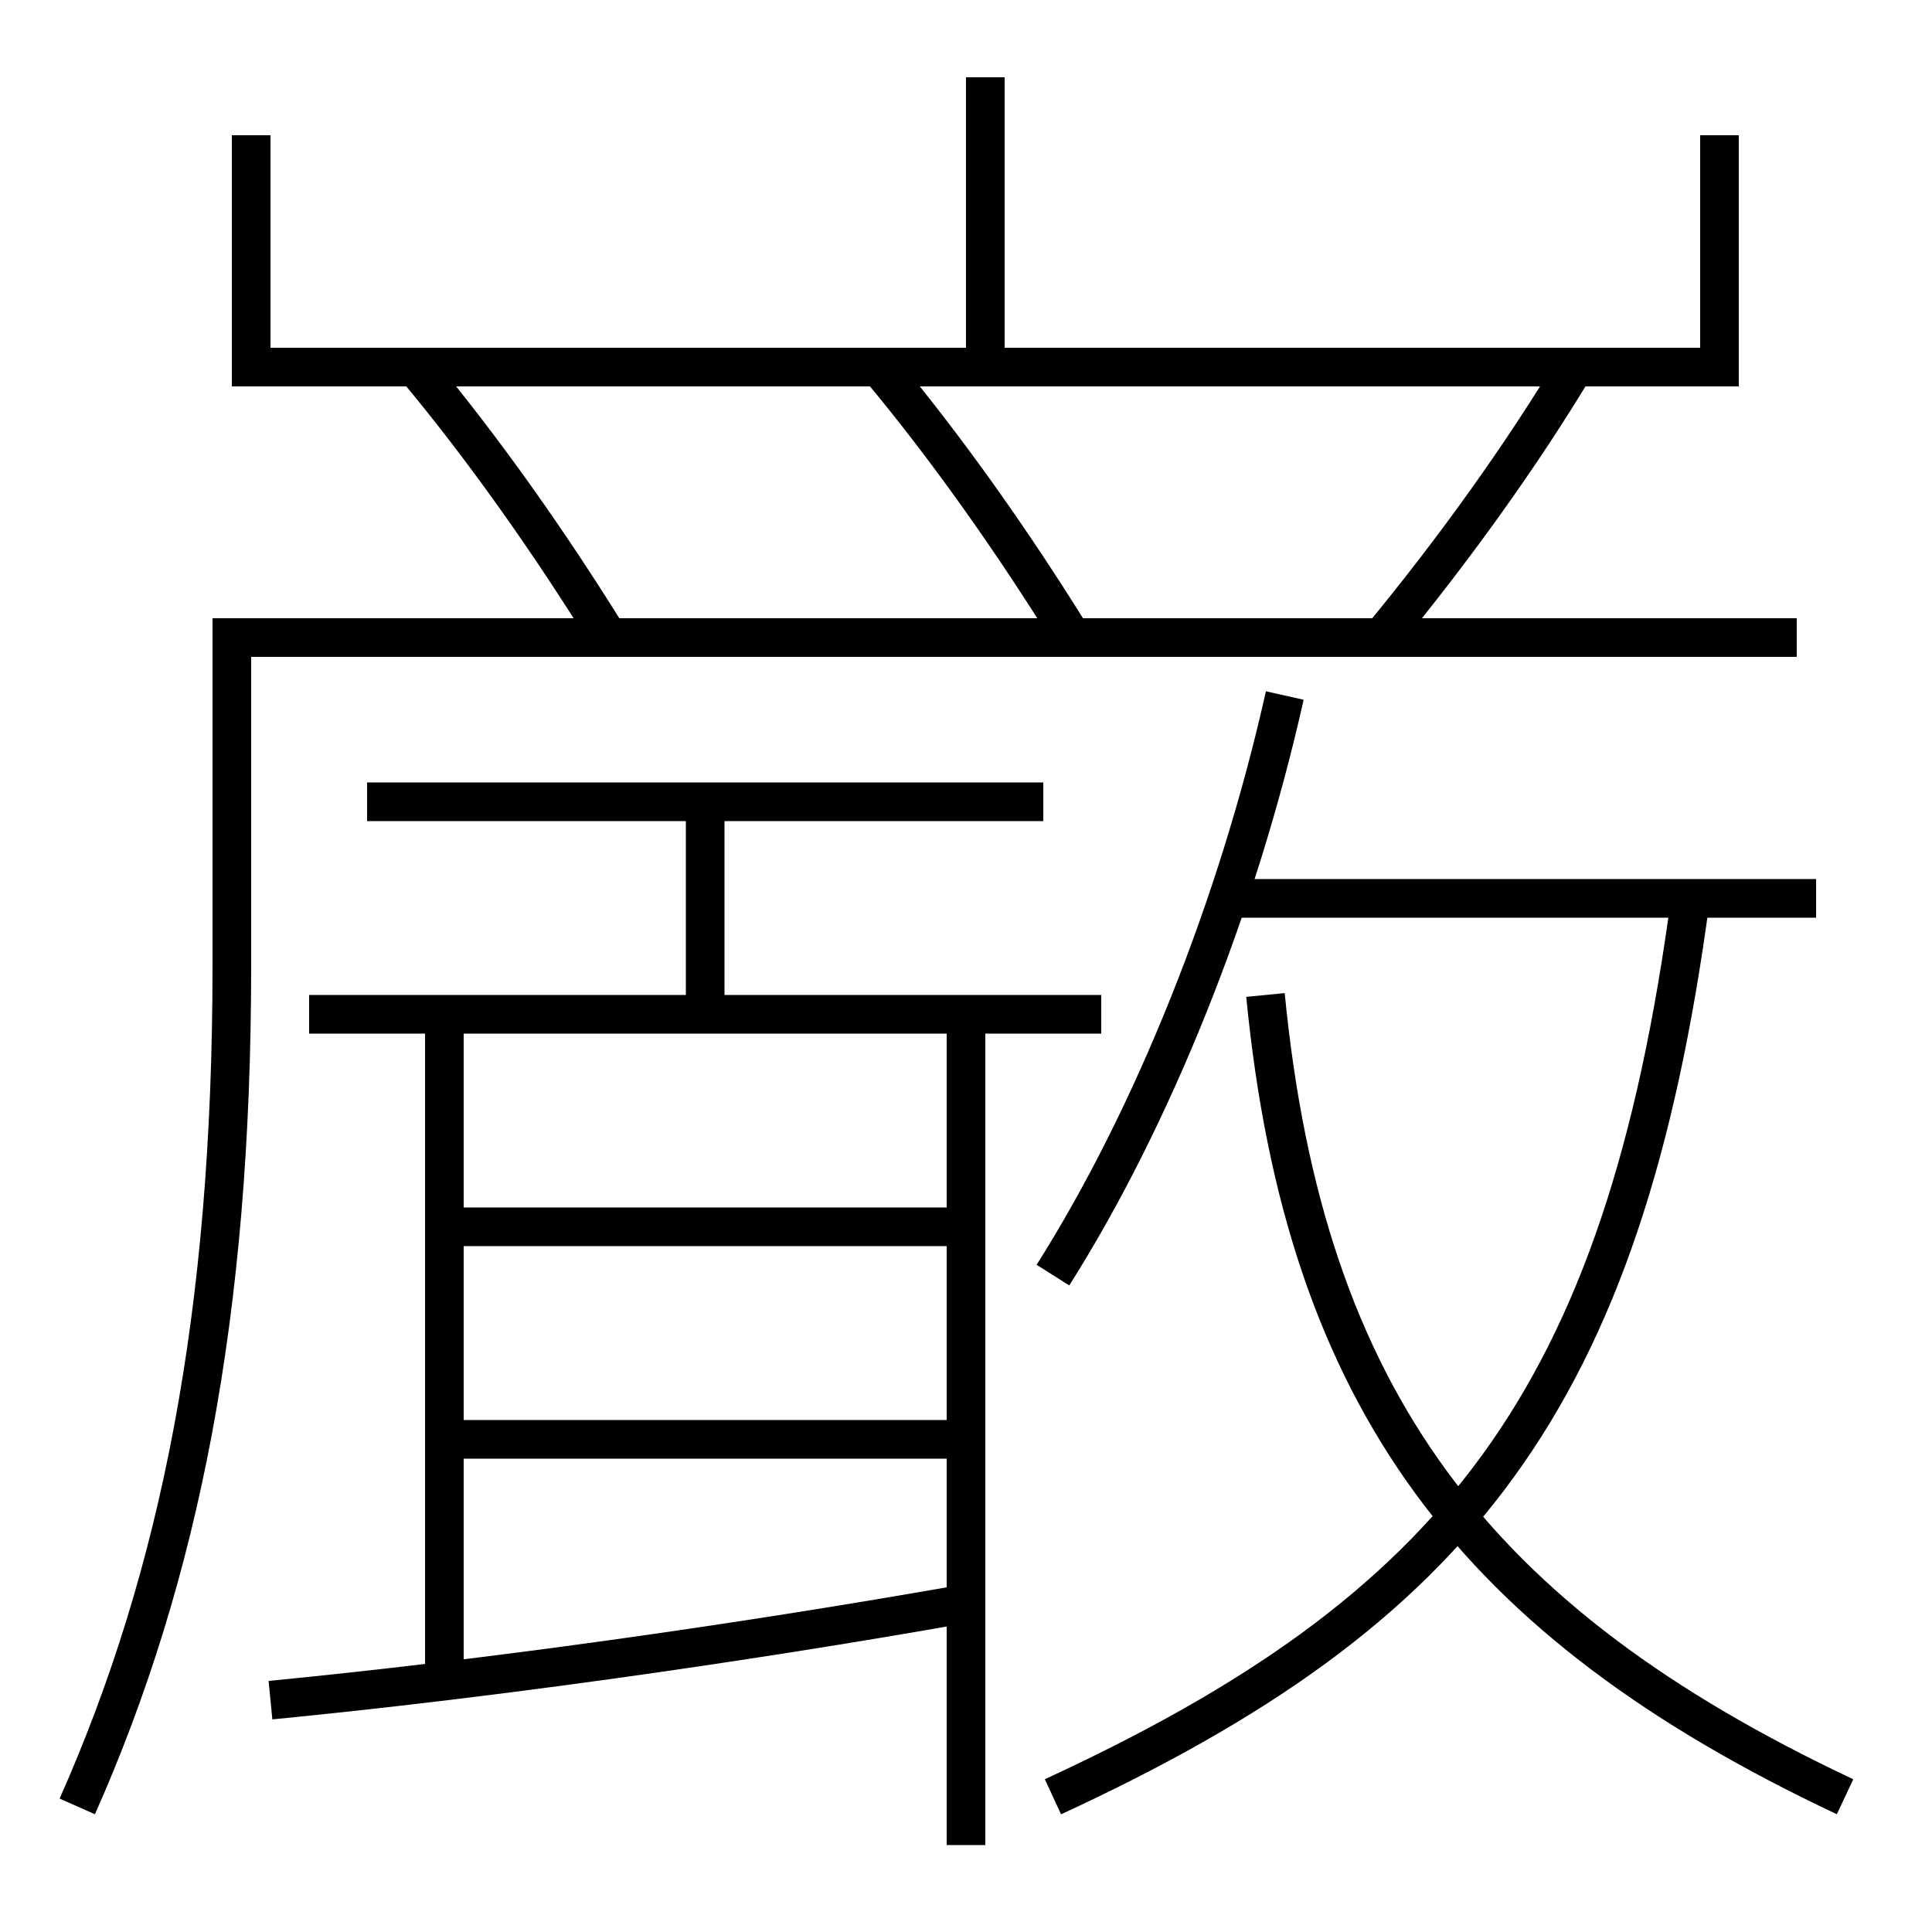 <?xml version='1.0' encoding='utf-8'?>
<svg xmlns="http://www.w3.org/2000/svg" height="100px" version="1.0" viewBox="0 0 100 100" width="100px" x="0px" y="0px">
<line fill="none" stroke="#000000" stroke-width="2" x1="51" x2="51" y1="19" y2="4" /><line fill="none" stroke="#000000" stroke-width="2" x1="63.5" x2="94" y1="46.5" y2="46.5" /><line fill="none" stroke="#000000" stroke-width="2" x1="23" x2="23" y1="52.5" y2="87" /><line fill="none" stroke="#000000" stroke-width="2" x1="36.5" x2="36.5" y1="41.5" y2="52.5" /><line fill="none" stroke="#000000" stroke-width="2" x1="57" x2="16" y1="52.5" y2="52.5" /><line fill="none" stroke="#000000" stroke-width="2" x1="54" x2="19" y1="41.5" y2="41.5" /><line fill="none" stroke="#000000" stroke-width="2" x1="50" x2="50" y1="95.5" y2="52.5" /><line fill="none" stroke="#000000" stroke-width="2" x1="24" x2="50" y1="74.5" y2="74.5" /><line fill="none" stroke="#000000" stroke-width="2" x1="24" x2="50" y1="63.5" y2="63.5" /><polyline fill="none" points="13,7 13,19 89,19 89,7" stroke="#000000" stroke-width="2" /><path d="M4,93.5 c5.313,-11.966 8,-25.515 8,-43.5 v-17.0 h81.0" fill="none" stroke="#000000" stroke-width="2" /><path d="M54.5,93 c20.893,-9.646 29.524,-20.477 33,-46.5" fill="none" stroke="#000000" stroke-width="2" /><path d="M54.5,66 c5.163,-8.163 9.562,-19.112 12,-30" fill="none" stroke="#000000" stroke-width="2" /><path d="M95.5,93 c-19.168,-9.039 -27.949,-20.507 -30,-41.5" fill="none" stroke="#000000" stroke-width="2" /><path d="M14,88 c11.16,-1.09 23.984,-2.879 36,-5" fill="none" stroke="#000000" stroke-width="2" /><path d="M55.5,33 c-3.117,-5.032 -6.549,-9.873 -10,-14" fill="none" stroke="#000000" stroke-width="2" /><path d="M31.5,33 c-3.117,-5.032 -6.549,-9.873 -10,-14" fill="none" stroke="#000000" stroke-width="2" /><path d="M71.5,33 c3.871,-4.696 7.309,-9.527 10,-14" fill="none" stroke="#000000" stroke-width="2" /></svg>